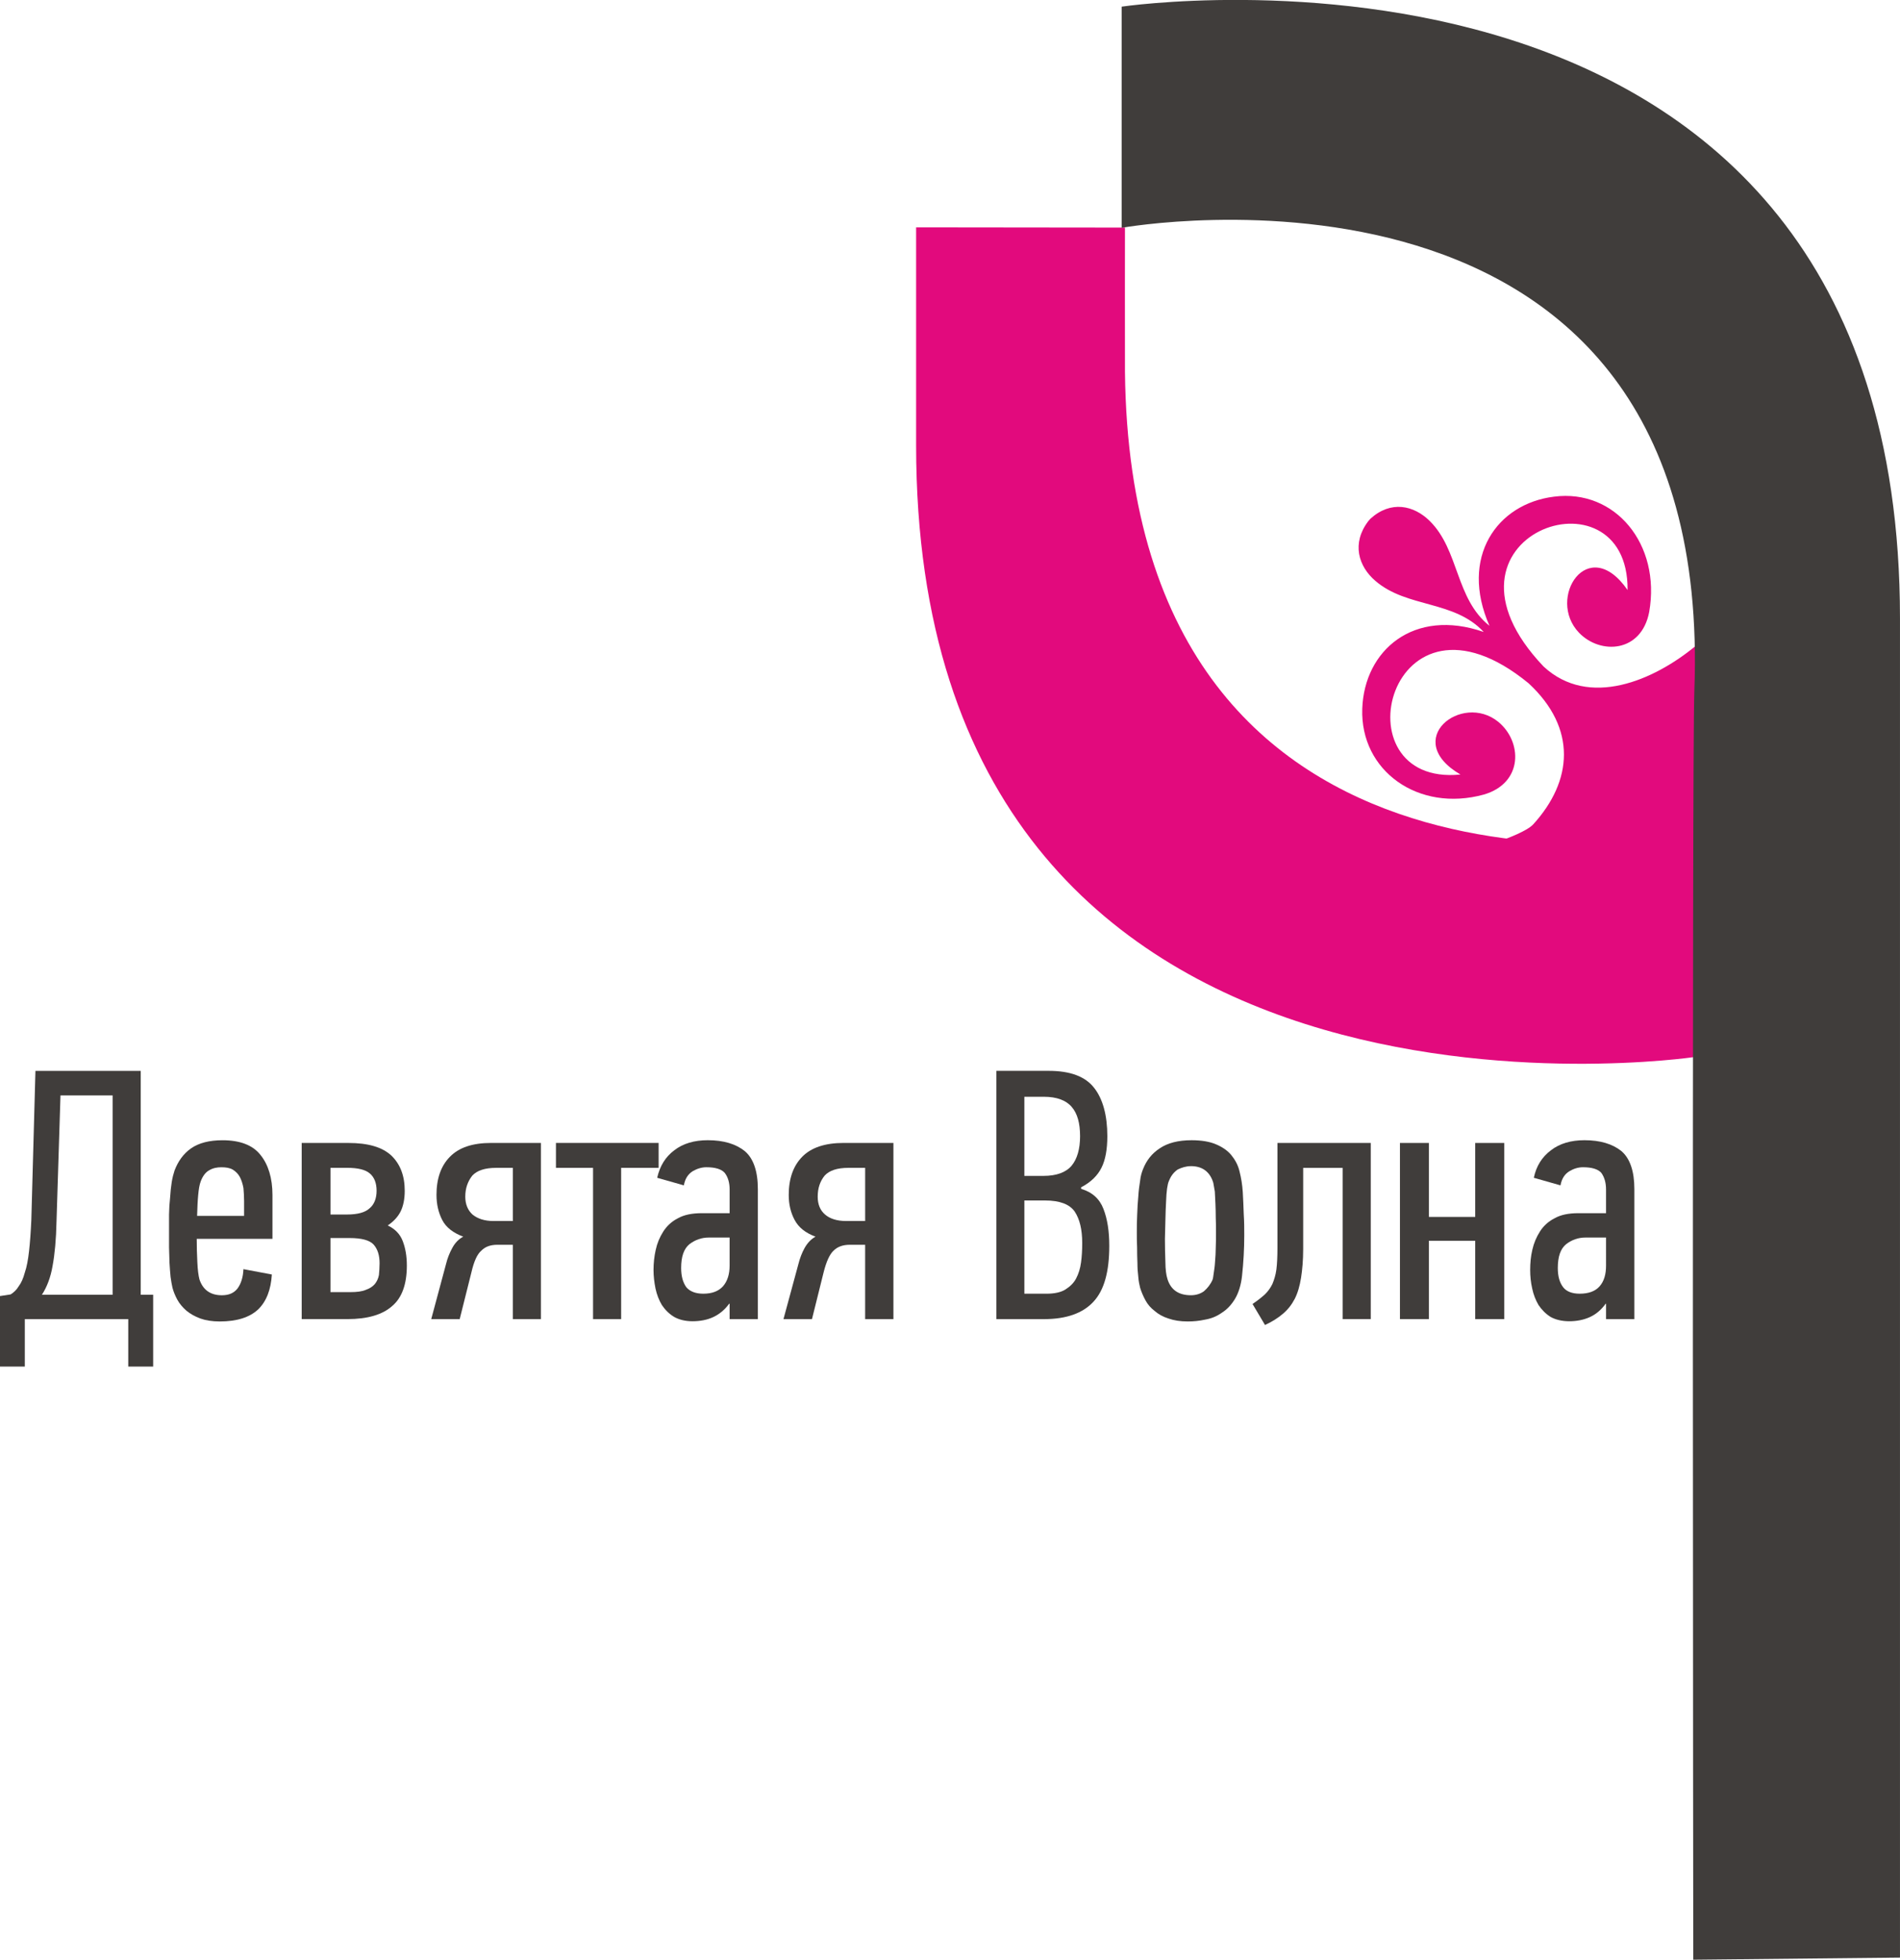 <?xml version="1.0" encoding="UTF-8"?>
<!-- Created with Inkscape (http://www.inkscape.org/) -->
<svg id="svg6693" width="205.29mm" height="211.67mm" version="1.1" viewBox="0 0 205.29 211.67" xmlns="http://www.w3.org/2000/svg" xmlns:cc="http://creativecommons.org/ns#" xmlns:dc="http://purl.org/dc/elements/1.1/" xmlns:rdf="http://www.w3.org/1999/02/22-rdf-syntax-ns#">
 <g id="layer1" transform="translate(24.263 55.354)">
  <g id="g7428" fill="#e20a7d">
   <path id="path1128" d="m97.285-30.773-22.564-0.025v23.568c0 78.54 84.087 66.045 84.087 66.045l-0.01-23.887s-60.863 11.577-61.512-50.115c-0.015-2.541 0-15.585 0-15.585"/>
   <path id="path1132" d="m158.91 14.442c-4.463 3.679-11.482 6.749-16.394 2.192-13.489-14.182 9.21-21.995 9.076-8.257-4.268-6.18-8.806 0.909-5.242 4.613 2.311 2.396 6.739 2.152 7.578-2.246 1.283-7.318-3.684-13.309-10.279-12.455-6.18 0.759-10.239 6.555-6.979 13.948-3.689-2.92-3.26-8.172-6.455-11.322-1.717-1.692-4.198-2.251-6.415-0.235-0.05 0.055-0.175 0.2-0.23 0.265-1.812 2.386-1.068 4.872 0.779 6.445 3.415 2.94 8.511 2.072 11.701 5.516-7.553-2.631-12.91 1.977-13.124 8.287-0.235 6.704 6.055 11.222 13.144 9.27 4.278-1.258 4.148-5.716 1.558-7.848-3.949-3.235-10.518 1.932-4.093 5.686-13.469 1.348-7.738-22.23 7.363-9.854 5.257 4.872 4.753 10.558 0.509 15.226-0.684 0.759-3.06 1.607-3.06 1.607s10.533 1.887 20.463-0.265c0 0 0.489-15.635 0.1-20.572"/>
  </g>
  <g id="g7424" fill="#403d3b">
   <path id="path1124" d="m158.69 156.31 22.335-0.23v-144.65c0-78.55-84.097-66.065-84.097-66.065v23.887s64.243-11.587 61.877 50.031c-0.265 7.373-0.115 137.02-0.115 137.02"/>
   <g id="g7408">
    <path id="path1136" d="m-21.582 92.248h-2.681v-7.618l1.143-0.175c0.334-0.2 0.649-0.494 0.869-0.869 0.285-0.379 0.499-0.854 0.669-1.493 0.215-0.614 0.354-1.398 0.459-2.331 0.105-0.934 0.185-2.042 0.245-3.35l0.444-16.104h11.377v24.182h1.343v7.758h-2.691v-5.127h-11.177zm9.49-7.758v-21.531h-5.636l-0.429 13.623c-0.04 1.927-0.19 3.529-0.424 4.787-0.21 1.253-0.624 2.306-1.153 3.12z"/>
    <path id="path1140" d="m-0.297 84.544c0.759 0 1.298-0.23 1.692-0.724 0.369-0.494 0.609-1.198 0.644-2.097l3.07 0.579c-0.1 1.627-0.579 2.91-1.498 3.789-0.919 0.844-2.276 1.283-4.138 1.283-0.804 0-1.528-0.115-2.087-0.319-0.629-0.23-1.108-0.519-1.508-0.844-0.404-0.354-0.749-0.759-0.988-1.198s-0.409-0.874-0.519-1.283c-0.08-0.329-0.135-0.704-0.205-1.163-0.05-0.469-0.08-0.993-0.115-1.513-0.015-0.559-0.04-1.113-0.05-1.672v-3.559c0.01-0.639 0.05-1.253 0.115-1.837 0.035-0.579 0.095-1.163 0.175-1.662 0.08-0.499 0.19-0.904 0.305-1.253 0.374-0.988 0.953-1.812 1.787-2.396 0.829-0.579 1.972-0.874 3.395-0.874 1.882 0 3.28 0.524 4.114 1.603 0.829 1.028 1.283 2.486 1.283 4.318v4.732h-8.182c0 0.844 0.02 1.657 0.065 2.506 0.035 0.819 0.115 1.433 0.225 1.862 0.374 1.138 1.188 1.722 2.421 1.722m2.406-8.571v-1.603c0-0.504-0.035-0.963-0.07-1.403-0.085-0.464-0.22-0.879-0.389-1.198-0.175-0.319-0.429-0.589-0.754-0.789-0.339-0.2-0.754-0.26-1.253-0.26-0.464 0-0.894 0.085-1.288 0.315-0.389 0.21-0.699 0.594-0.929 1.198-0.145 0.384-0.215 0.844-0.275 1.458-0.06 0.614-0.095 1.378-0.12 2.281z"/>
    <path id="path1144" d="m8.334 87.12v-19.025h5.057c2.102 0 3.619 0.439 4.613 1.343 0.973 0.929 1.463 2.192 1.463 3.824 0 0.904-0.16 1.657-0.449 2.241-0.295 0.579-0.759 1.078-1.403 1.513h0.035c0.759 0.359 1.308 0.914 1.597 1.667 0.295 0.759 0.449 1.632 0.449 2.656 0 1.987-0.519 3.479-1.597 4.378-1.048 0.934-2.661 1.403-4.832 1.403zm8.092-13.858c0-0.854-0.255-1.468-0.724-1.867-0.464-0.414-1.303-0.614-2.436-0.614h-1.822v5.042h1.772c1.168 0 1.982-0.225 2.451-0.669 0.504-0.409 0.759-1.078 0.759-1.892m0.324 7.848c0-0.879-0.205-1.548-0.654-2.052-0.429-0.459-1.288-0.694-2.576-0.694h-2.077v5.841h2.162c0.674 0 1.243-0.065 1.657-0.245 0.404-0.14 0.734-0.349 0.963-0.614 0.215-0.26 0.374-0.579 0.454-0.983 0.035-0.384 0.07-0.789 0.07-1.253"/>
    <path id="path1148" d="m22.898 73.723c0-1.777 0.479-3.15 1.453-4.138 0.973-0.993 2.431-1.493 4.458-1.493h5.372v19.03h-3.035v-8.032h-1.672c-0.744 0-1.313 0.21-1.732 0.639-0.454 0.384-0.799 1.173-1.068 2.336l-1.268 5.057h-3.075l1.607-5.981c0.145-0.594 0.374-1.173 0.664-1.697 0.295-0.554 0.689-0.968 1.188-1.228-1.083-0.409-1.852-0.988-2.271-1.802-0.409-0.794-0.619-1.702-0.619-2.691m6.44-2.94c-1.208 0-2.067 0.285-2.576 0.844-0.479 0.609-0.754 1.343-0.754 2.271 0 0.814 0.275 1.463 0.774 1.922 0.549 0.449 1.293 0.704 2.261 0.704h2.102v-5.741z"/>
    <path id="path1152" d="m42.85 70.783v16.339h-3.035v-16.339h-4.009v-2.691h11.092v2.691z"/>
    <path id="path1164" d="m54.525 85.454c-0.509 0.699-1.103 1.163-1.747 1.458-0.639 0.295-1.398 0.439-2.216 0.439-0.799 0-1.468-0.175-1.987-0.469-0.569-0.344-0.993-0.789-1.328-1.288-0.31-0.524-0.539-1.103-0.684-1.772-0.135-0.674-0.215-1.343-0.215-2.012 0-0.734 0.08-1.468 0.235-2.162 0.16-0.734 0.429-1.373 0.819-1.987 0.369-0.579 0.894-1.083 1.573-1.428 0.669-0.379 1.533-0.554 2.601-0.554h2.995v-2.561c0-0.734-0.175-1.323-0.524-1.787-0.349-0.404-1.013-0.614-1.987-0.614-0.514 0-1.013 0.155-1.498 0.439-0.489 0.319-0.799 0.789-0.939 1.518l-2.88-0.819c0.295-1.283 0.889-2.246 1.847-2.97 0.953-0.734 2.162-1.088 3.619-1.088 1.722 0 3.04 0.409 3.994 1.173 0.944 0.794 1.418 2.187 1.418 4.109v14.043h-3.05v-1.667zm0.045-7.144h-2.241c-0.804 0-1.493 0.255-2.107 0.724-0.599 0.494-0.889 1.343-0.889 2.566 0 0.904 0.2 1.577 0.559 2.077 0.394 0.464 1.018 0.699 1.832 0.699 0.953 0 1.632-0.265 2.122-0.789 0.489-0.559 0.724-1.313 0.724-2.246z"/>
    <path id="path1168" d="m60.957 73.723c0-1.777 0.489-3.15 1.458-4.138 0.973-0.993 2.471-1.493 4.468-1.493h5.386v19.03h-3.055v-8.032h-1.652c-0.749 0-1.333 0.21-1.762 0.639-0.419 0.384-0.779 1.173-1.073 2.336l-1.258 5.057h-3.08l1.622-5.981c0.15-0.594 0.369-1.173 0.659-1.697 0.31-0.554 0.704-0.968 1.183-1.228-1.093-0.409-1.822-0.988-2.256-1.802-0.429-0.794-0.639-1.702-0.639-2.691m6.44-2.94c-1.213 0-2.057 0.285-2.566 0.844-0.489 0.609-0.744 1.343-0.744 2.271 0 0.814 0.255 1.463 0.789 1.922 0.514 0.449 1.278 0.704 2.266 0.704h2.072v-5.741z"/>
    <path id="path1172" d="m92.551 73.054c1.198 0.349 1.992 1.078 2.411 2.162 0.429 1.108 0.629 2.416 0.629 3.994 0 2.766-0.539 4.782-1.712 6.035-1.133 1.228-2.905 1.877-5.337 1.877h-5.147v-26.817h5.646c2.331 0 3.964 0.609 4.917 1.842 0.934 1.188 1.423 2.965 1.423 5.217 0 1.428-0.21 2.566-0.624 3.39-0.414 0.844-1.128 1.567-2.207 2.127zm-0.115-5.691c0-1.398-0.29-2.451-0.894-3.15-0.604-0.724-1.627-1.108-3.015-1.108h-2.112v8.546h2.072c1.398 0 2.431-0.379 3.04-1.108 0.599-0.724 0.909-1.812 0.909-3.18m0.23 11.527c0-1.458-0.27-2.566-0.814-3.39-0.549-0.784-1.612-1.193-3.19-1.193h-2.246v10.069h2.401c0.849 0 1.538-0.15 2.017-0.444 0.504-0.319 0.909-0.694 1.173-1.198 0.255-0.489 0.449-1.068 0.534-1.747 0.09-0.644 0.125-1.338 0.125-2.097"/>
    <path id="path1176" d="m104.49 67.799c1.073 0 1.972 0.155 2.646 0.449 0.679 0.285 1.233 0.669 1.637 1.153 0.409 0.504 0.739 1.088 0.894 1.777 0.175 0.679 0.3 1.438 0.349 2.227 0.04 0.729 0.08 1.548 0.105 2.391 0.055 0.814 0.055 1.583 0.055 2.271 0 1.463-0.08 2.92-0.24 4.378-0.11 1.018-0.384 1.867-0.774 2.511-0.389 0.639-0.859 1.133-1.418 1.483-0.544 0.384-1.123 0.619-1.787 0.734-0.654 0.145-1.273 0.2-1.887 0.2-0.809 0-1.493-0.11-2.077-0.315-0.579-0.18-1.093-0.464-1.498-0.819-0.409-0.315-0.734-0.674-0.988-1.138-0.255-0.469-0.449-0.929-0.584-1.373-0.08-0.324-0.16-0.699-0.195-1.158-0.06-0.474-0.095-0.998-0.095-1.518-0.025-0.559-0.035-1.108-0.035-1.667-0.03-0.584-0.03-1.108-0.03-1.603 0-0.649 0-1.283 0.04-1.962 0.025-0.694 0.06-1.363 0.12-1.952 0.035-0.609 0.115-1.198 0.195-1.692 0.055-0.524 0.18-0.909 0.305-1.228 0.374-0.963 0.958-1.712 1.812-2.271 0.859-0.584 2.007-0.879 3.45-0.879m-0.08 2.801c-0.524 0-0.973 0.15-1.403 0.349-0.399 0.265-0.734 0.644-0.973 1.258-0.155 0.319-0.27 1.113-0.305 2.221-0.07 1.168-0.075 2.506-0.125 4.024 0 0.844 0.02 1.657 0.05 2.481 5e-3 0.814 0.085 1.428 0.225 1.862 0.364 1.168 1.208 1.747 2.531 1.747 0.534 0 1.013-0.145 1.408-0.429 0.404-0.349 0.724-0.764 0.934-1.253 0.055-0.15 0.08-0.379 0.13-0.734 0.055-0.349 0.115-0.754 0.14-1.228 0.04-0.489 0.075-0.988 0.075-1.513 0.025-0.524 0.025-1.078 0.025-1.603 0-0.559 0-1.083-0.025-1.603 0-0.529-0.015-1.053-0.035-1.523-0.02-0.494-0.04-0.934-0.065-1.318-0.06-0.374-0.115-0.669-0.165-0.934-0.354-1.193-1.178-1.807-2.421-1.807"/>
    <path id="path1180" d="m111.07 85.486c0.534-0.359 0.958-0.699 1.328-1.028 0.349-0.344 0.604-0.694 0.819-1.133 0.185-0.439 0.349-0.963 0.429-1.548 0.08-0.634 0.115-1.403 0.115-2.336v-11.347h10.084v19.025h-3.04v-16.334h-4.263v8.776c0 1.198-0.095 2.251-0.23 3.095-0.14 0.874-0.354 1.632-0.679 2.271-0.334 0.639-0.744 1.163-1.273 1.612-0.539 0.464-1.188 0.869-1.942 1.218z"/>
    <path id="path1184" d="m135.13 87.12v-8.462h-5.002v8.462h-3.13v-19.025h3.13v7.987h5.002v-7.987h3.14v19.025z"/>
    <path id="path1196" d="m149.23 85.454c-0.514 0.699-1.073 1.163-1.737 1.458-0.654 0.295-1.403 0.439-2.201 0.439-0.809 0-1.498-0.175-2.022-0.469-0.544-0.344-0.968-0.789-1.303-1.288-0.305-0.524-0.539-1.103-0.679-1.772-0.155-0.674-0.22-1.343-0.22-2.012 0-0.734 0.065-1.468 0.23-2.162 0.165-0.734 0.434-1.373 0.824-1.987 0.364-0.579 0.894-1.083 1.577-1.428 0.659-0.379 1.518-0.554 2.571-0.554h2.995v-2.561c0-0.734-0.175-1.323-0.504-1.787-0.349-0.404-1.013-0.614-1.982-0.614-0.529 0-1.013 0.155-1.488 0.439-0.504 0.319-0.809 0.789-0.948 1.518l-2.88-0.819c0.27-1.283 0.889-2.246 1.847-2.97 0.953-0.734 2.167-1.088 3.624-1.088 1.712 0 3.04 0.409 3.989 1.173 0.934 0.794 1.403 2.187 1.403 4.109v14.043h-3.06v-1.667zm0.035-7.144h-2.216c-0.799 0-1.498 0.255-2.102 0.724-0.604 0.494-0.894 1.343-0.894 2.566 0 0.904 0.195 1.577 0.579 2.077 0.354 0.464 0.973 0.699 1.787 0.699 0.958 0 1.682-0.265 2.142-0.789 0.499-0.559 0.704-1.313 0.704-2.246z"/>
   </g>
  </g>
 </g>
</svg>
